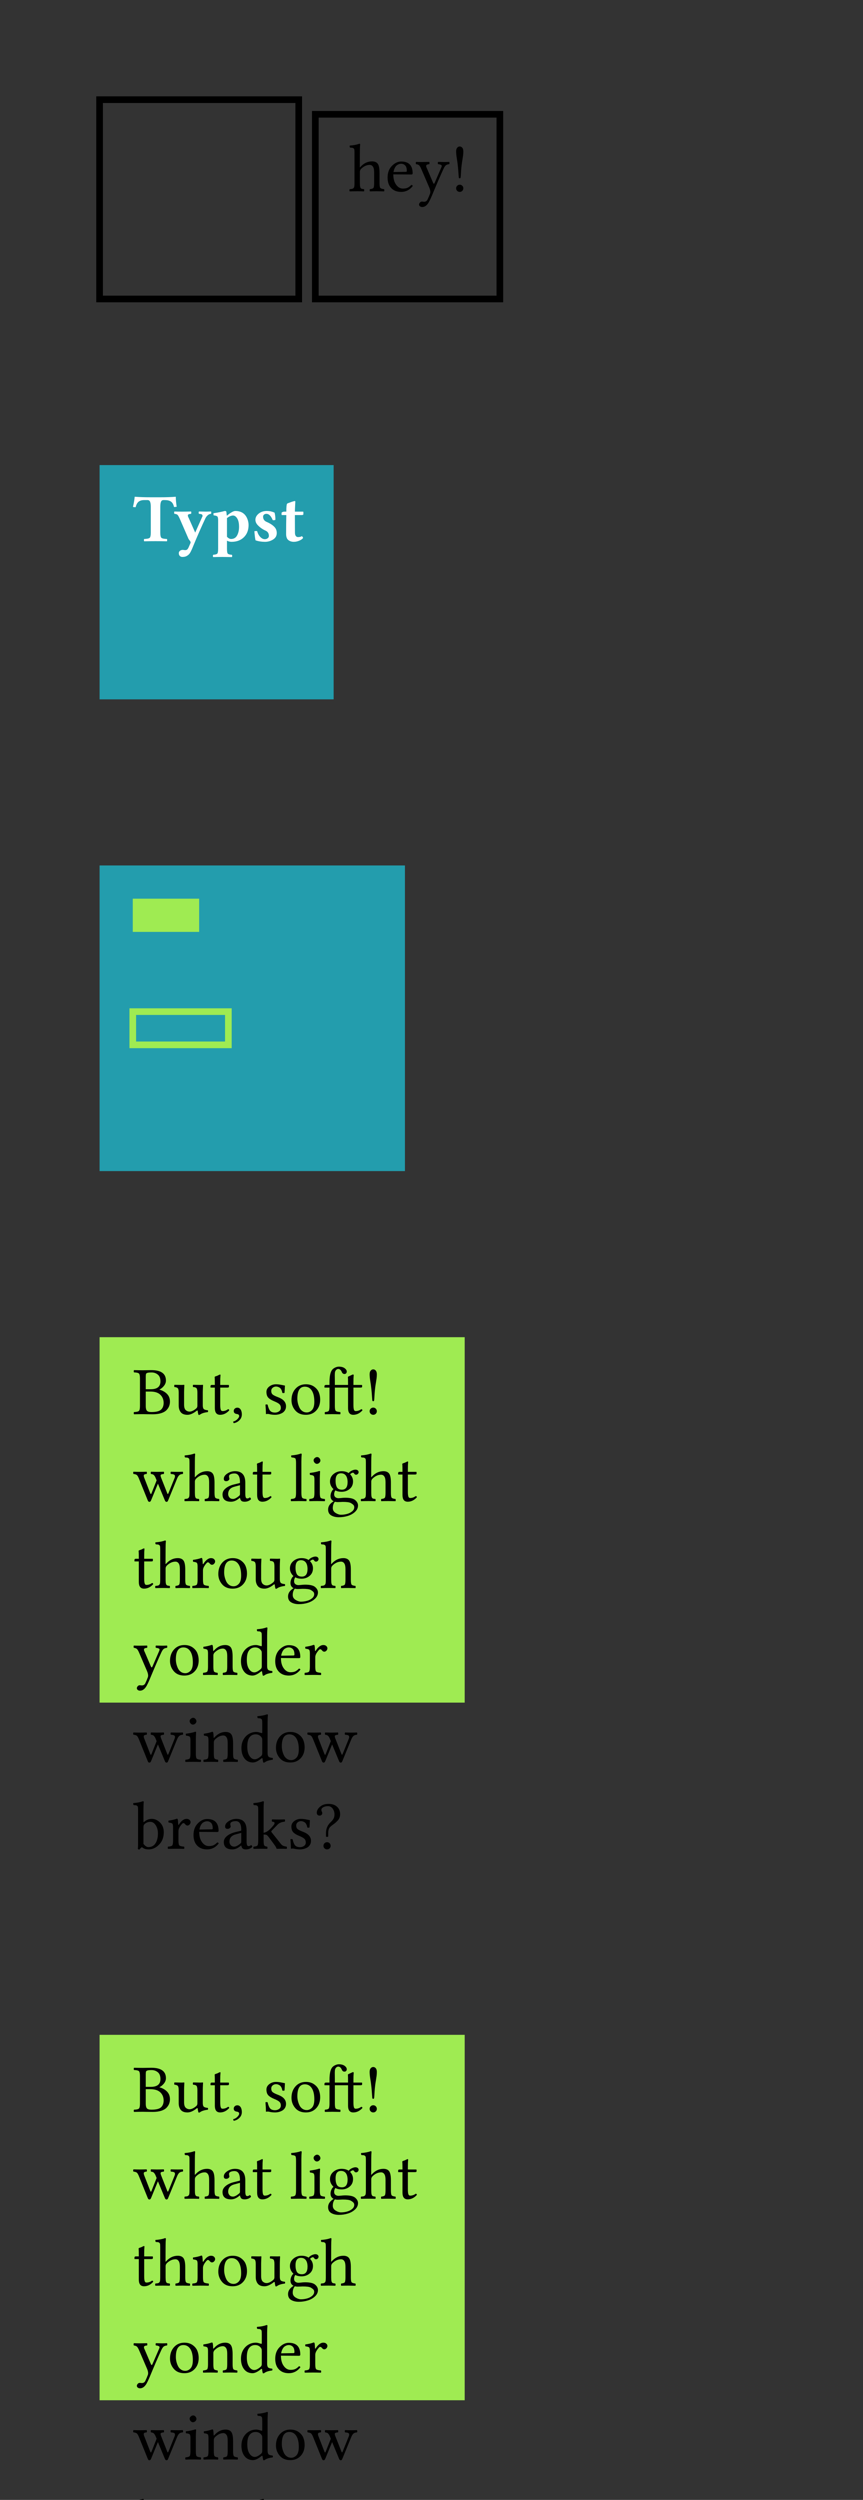 <svg class="typst-doc" viewBox="0 0 130 376.259" width="130" height="376.259" xmlns="http://www.w3.org/2000/svg" xmlns:xlink="http://www.w3.org/1999/xlink" xmlns:h5="http://www.w3.org/1999/xhtml">
    <rect x="0" y="0" width="130" height="376.259" fill="#333333" stroke="none"/>
    <g transform="matrix(1 0 0 1 5 5)">
        <g transform="translate(10 10)">
            <path class="typst-shape" fill="none" stroke="#000000" stroke-width="1" stroke-linecap="butt" stoke-linejoin="miter" stoke-miterlimit="4" d="M 0 0 L 0 30 L 30 30 L 30 0 Z "/>
        </g>
        <g transform="translate(40 40)">
            <g class="typst-text" transform="scale(0.005 -0.005)"/>
        </g>
        <g transform="translate(42.5 12.202)">
            <path class="typst-shape" fill="none" stroke="#000000" stroke-width="1" stroke-linecap="butt" stoke-linejoin="miter" stoke-miterlimit="4" d="M 0 0 L 0 27.798 L 27.798 27.798 L 27.798 0 Z "/>
        </g>
        <g transform="translate(47.5 23.784)">
            <g class="typst-text" transform="scale(0.005 -0.005)">
                <use xlink:href="#g0" x="0" fill="#000000"/>
                <use xlink:href="#g1" x="1101" fill="#000000"/>
                <use xlink:href="#g2" x="2002" fill="#000000"/>
                <use xlink:href="#g3" x="3056" fill="#000000"/>
            </g>
        </g>
        <g transform="translate(0 0)"/>
    </g>
    <g transform="matrix(1 0 0 1 5 60)">
        <g transform="translate(10 10)">
            <path class="typst-shape" fill="#239dad" d="M 0 0 L 0 35.259 L 35.259 35.259 L 35.259 0 Z "/>
        </g>
        <g transform="translate(15 21.45)">
            <g class="typst-text" transform="scale(0.005 -0.005)">
                <use xlink:href="#g4" x="0" fill="#ffffff"/>
                <use xlink:href="#g5" x="1235" fill="#ffffff"/>
                <use xlink:href="#g6" x="2377" fill="#ffffff"/>
                <use xlink:href="#g7" x="3566" fill="#ffffff"/>
                <use xlink:href="#g8" x="4440" fill="#ffffff"/>
            </g>
        </g>
        <g transform="translate(0 0)"/>
    </g>
    <g transform="matrix(1 0 0 1 5 120.259)">
        <g transform="translate(10 10)">
            <path class="typst-shape" fill="#239dad" d="M 0 0 L 0 46 L 46 46 L 46 0 Z "/>
        </g>
        <g transform="translate(15 15)">
            <path class="typst-shape" fill="#9feb52" d="M 0 0 L 0 5 L 10 5 L 10 0 Z "/>
        </g>
        <g transform="translate(15 32)">
            <path class="typst-shape" fill="none" stroke="#9feb52" stroke-width="1" stroke-linecap="butt" stoke-linejoin="miter" stoke-miterlimit="4" d="M 0 0 L 0 5 L 14.4 5 L 14.4 0 Z "/>
        </g>
        <g transform="translate(0 0)"/>
    </g>
    <g transform="matrix(1 0 0 1 5 191.259)">
        <g transform="translate(10 10)">
            <path class="typst-shape" fill="#9feb52" d="M 0 0 L 0 55 L 55 55 L 55 0 Z "/>
        </g>
        <g transform="translate(15 21.582)">
            <g class="typst-text" transform="scale(0.005 -0.005)">
                <use xlink:href="#g9" x="0" fill="#000000"/>
                <use xlink:href="#g10" x="1204" fill="#000000"/>
                <use xlink:href="#g11" x="2291" fill="#000000"/>
                <use xlink:href="#g12" x="2938" fill="#000000"/>
                <use xlink:href="#g13" x="3900" fill="#000000"/>
                <use xlink:href="#g14" x="4698" fill="#000000"/>
                <use xlink:href="#g15" x="5730" fill="#000000"/>
                <use xlink:href="#g3" x="6950" fill="#000000"/>
            </g>
        </g>
        <g transform="translate(15 34.664)">
            <g class="typst-text" transform="scale(0.005 -0.005)">
                <use xlink:href="#g16" x="0" fill="#000000"/>
                <use xlink:href="#g0" x="1529" fill="#000000"/>
                <use xlink:href="#g17" x="2630" fill="#000000"/>
                <use xlink:href="#g11" x="3565" fill="#000000"/>
                <use xlink:href="#g18" x="4724" fill="#000000"/>
                <use xlink:href="#g19" x="5264" fill="#000000"/>
                <use xlink:href="#g20" x="5819" fill="#000000"/>
                <use xlink:href="#g0" x="6843" fill="#000000"/>
                <use xlink:href="#g11" x="7944" fill="#000000"/>
            </g>
        </g>
        <g transform="translate(15 47.746)">
            <g class="typst-text" transform="scale(0.005 -0.005)">
                <use xlink:href="#g11" x="0" fill="#000000"/>
                <use xlink:href="#g0" x="647" fill="#000000"/>
                <use xlink:href="#g21" x="1748" fill="#000000"/>
                <use xlink:href="#g14" x="2493" fill="#000000"/>
                <use xlink:href="#g10" x="3525" fill="#000000"/>
                <use xlink:href="#g20" x="4612" fill="#000000"/>
                <use xlink:href="#g0" x="5636" fill="#000000"/>
            </g>
        </g>
        <g transform="translate(15 60.828)">
            <g class="typst-text" transform="scale(0.005 -0.005)">
                <use xlink:href="#g2" x="0" fill="#000000"/>
                <use xlink:href="#g14" x="1038" fill="#000000"/>
                <use xlink:href="#g22" x="2070" fill="#000000"/>
                <use xlink:href="#g23" x="3180" fill="#000000"/>
                <use xlink:href="#g1" x="4216" fill="#000000"/>
                <use xlink:href="#g21" x="5131" fill="#000000"/>
            </g>
        </g>
        <g transform="translate(15 73.91)">
            <g class="typst-text" transform="scale(0.005 -0.005)">
                <use xlink:href="#g16" x="0" fill="#000000"/>
                <use xlink:href="#g19" x="1529" fill="#000000"/>
                <use xlink:href="#g22" x="2084" fill="#000000"/>
                <use xlink:href="#g23" x="3194" fill="#000000"/>
                <use xlink:href="#g14" x="4230" fill="#000000"/>
                <use xlink:href="#g16" x="5248" fill="#000000"/>
            </g>
        </g>
        <g transform="translate(15 86.992)">
            <g class="typst-text" transform="scale(0.005 -0.005)">
                <use xlink:href="#g24" x="0" fill="#000000"/>
                <use xlink:href="#g21" x="1009" fill="#000000"/>
                <use xlink:href="#g1" x="1754" fill="#000000"/>
                <use xlink:href="#g17" x="2669" fill="#000000"/>
                <use xlink:href="#g25" x="3604" fill="#000000"/>
                <use xlink:href="#g13" x="4652" fill="#000000"/>
                <use xlink:href="#g26" x="5450" fill="#000000"/>
            </g>
        </g>
        <g transform="translate(0 0)"/>
    </g>
    <g transform="matrix(1 0 0 1 5 296.259)">
        <g transform="translate(10 10)">
            <path class="typst-shape" fill="#9feb52" d="M 0 0 L 0 55 L 55 55 L 55 0 Z "/>
        </g>
        <g transform="translate(15 21.582)">
            <g class="typst-text" transform="scale(0.005 -0.005)">
                <use xlink:href="#g9" x="0" fill="#000000"/>
                <use xlink:href="#g10" x="1204" fill="#000000"/>
                <use xlink:href="#g11" x="2291" fill="#000000"/>
                <use xlink:href="#g12" x="2938" fill="#000000"/>
                <use xlink:href="#g13" x="3900" fill="#000000"/>
                <use xlink:href="#g14" x="4698" fill="#000000"/>
                <use xlink:href="#g15" x="5730" fill="#000000"/>
                <use xlink:href="#g3" x="6950" fill="#000000"/>
            </g>
        </g>
        <g transform="translate(15 34.664)">
            <g class="typst-text" transform="scale(0.005 -0.005)">
                <use xlink:href="#g16" x="0" fill="#000000"/>
                <use xlink:href="#g0" x="1529" fill="#000000"/>
                <use xlink:href="#g17" x="2630" fill="#000000"/>
                <use xlink:href="#g11" x="3565" fill="#000000"/>
                <use xlink:href="#g18" x="4724" fill="#000000"/>
                <use xlink:href="#g19" x="5264" fill="#000000"/>
                <use xlink:href="#g20" x="5819" fill="#000000"/>
                <use xlink:href="#g0" x="6843" fill="#000000"/>
                <use xlink:href="#g11" x="7944" fill="#000000"/>
            </g>
        </g>
        <g transform="translate(15 47.746)">
            <g class="typst-text" transform="scale(0.005 -0.005)">
                <use xlink:href="#g11" x="0" fill="#000000"/>
                <use xlink:href="#g0" x="647" fill="#000000"/>
                <use xlink:href="#g21" x="1748" fill="#000000"/>
                <use xlink:href="#g14" x="2493" fill="#000000"/>
                <use xlink:href="#g10" x="3525" fill="#000000"/>
                <use xlink:href="#g20" x="4612" fill="#000000"/>
                <use xlink:href="#g0" x="5636" fill="#000000"/>
            </g>
        </g>
        <g transform="translate(15 60.828)">
            <g class="typst-text" transform="scale(0.005 -0.005)">
                <use xlink:href="#g2" x="0" fill="#000000"/>
                <use xlink:href="#g14" x="1038" fill="#000000"/>
                <use xlink:href="#g22" x="2070" fill="#000000"/>
                <use xlink:href="#g23" x="3180" fill="#000000"/>
                <use xlink:href="#g1" x="4216" fill="#000000"/>
                <use xlink:href="#g21" x="5131" fill="#000000"/>
            </g>
        </g>
        <g transform="translate(15 73.91)">
            <g class="typst-text" transform="scale(0.005 -0.005)">
                <use xlink:href="#g16" x="0" fill="#000000"/>
                <use xlink:href="#g19" x="1529" fill="#000000"/>
                <use xlink:href="#g22" x="2084" fill="#000000"/>
                <use xlink:href="#g23" x="3194" fill="#000000"/>
                <use xlink:href="#g14" x="4230" fill="#000000"/>
                <use xlink:href="#g16" x="5248" fill="#000000"/>
            </g>
        </g>
        <g transform="translate(15 86.992)">
            <g class="typst-text" transform="scale(0.005 -0.005)">
                <use xlink:href="#g24" x="0" fill="#000000"/>
                <use xlink:href="#g21" x="1009" fill="#000000"/>
                <use xlink:href="#g1" x="1754" fill="#000000"/>
                <use xlink:href="#g17" x="2669" fill="#000000"/>
                <use xlink:href="#g25" x="3604" fill="#000000"/>
                <use xlink:href="#g13" x="4652" fill="#000000"/>
                <use xlink:href="#g26" x="5450" fill="#000000"/>
            </g>
        </g>
        <g transform="translate(0 0)"/>
    </g>
    <defs id="glyph">
        <symbol id="g0" overflow="visible">
            <path d="M 342 586 L 342 250 Q 342 163 352.5 126.5 Q 363 90 385 79 Q 407 68 464 63 Q 473 54 473.5 29.5 Q 474 5 464 -4 Q 349 0 262 0 Q 172 0 37 -4 Q 28 5 28 29.5 Q 28 54 37 63 Q 88 67 110.5 72 Q 133 77 152 96.5 Q 171 116 175.5 150 Q 180 184 180 250 L 180 1145 Q 180 1211 177 1243.5 Q 174 1276 151.5 1291.5 Q 129 1307 116.5 1308 Q 104 1309 49 1313 Q 26 1336 37 1374 Q 219 1388 324 1430 Q 351 1430 350 1409 Q 342 1327 342 1194 L 340 733 Q 340 708 357 729 Q 359 732 360 733 Q 510 899 709 899 Q 826 899 879 829 Q 934 757 934 555 L 934 250 Q 934 129 957.5 100.5 Q 981 72 1071 63 Q 1079 53 1079 28.5 Q 1079 4 1071 -4 Q 936 0 854 0 Q 760 0 645 -4 Q 637 6 637 30.5 Q 637 55 645 63 Q 729 71 750.5 100 Q 772 129 772 250 L 772 561 Q 772 670 748 719 Q 711 793 639 793 Q 500 793 377 672 Q 342 634 342 586 Z "/>
        </symbol>
        <symbol id="g1" overflow="visible">
            <path d="M 254 578 L 625 584 Q 656 584 655 612 Q 655 729 605 778 Q 555 827 485 827 Q 458 827 432 820 Q 406 813 368 790.5 Q 330 768 299 713 Q 268 658 254 578 Z M 791 190 Q 826 188 834 158 Q 697 -20 485 -20 Q 282 -20 172 111 Q 76 222 76 414 Q 76 631 206 763 Q 336 895 485 895 Q 831 895 831 539 Q 831 504 793 504 L 248 508 Q 248 336 313 227 Q 403 80 537 80 Q 623 80 677.5 104.5 Q 732 129 791 190 Z "/>
        </symbol>
        <symbol id="g2" overflow="visible">
            <path d="M 418 -328 Q 334 -475 219 -475 Q 178 -475 150.5 -453.5 Q 123 -432 123 -399 Q 123 -372 148.5 -341.5 Q 174 -311 213 -311 Q 223 -311 240.5 -314 Q 258 -317 272 -317 Q 342 -317 375 -258 Q 424 -158 455 -70 Q 480 0 426 123 L 194 662 Q 155 753 125.5 780 Q 96 807 33 815 Q 25 823 25 847.5 Q 25 872 33 883 Q 115 879 199 879 Q 279 879 430 883 Q 438 873 438 848 Q 438 823 430 815 Q 350 809 339.5 777.5 Q 329 746 363 682 L 545 256 Q 570 198 594 254 L 797 723 Q 820 772 790 790.5 Q 760 809 698 815 Q 688 823 688 847.5 Q 688 872 698 883 Q 821 879 884.5 879 Q 948 879 1030 883 Q 1040 873 1040 848 Q 1040 823 1030 815 Q 960 807 928.5 779.5 Q 897 752 864 684 Q 714 360 502 -152 Q 459 -254 418 -328 Z "/>
        </symbol>
        <symbol id="g3" overflow="visible">
            <path d="M 295 1348 Q 338 1348 370.5 1311 Q 403 1274 403 1198 Q 403 1139 396 1082.5 Q 389 1026 375.5 947 Q 362 868 354 803 Q 342 707 336 619.5 Q 330 532 328 485 Q 326 438 324 430 Q 320 389 295 389 Q 270 389 266 416 Q 264 428 260 493.5 Q 256 559 249 646 Q 242 733 233 803 Q 227 866 206.5 991 Q 186 1116 186 1198 Q 186 1274 219 1311 Q 252 1348 295 1348 Z M 186 88 Q 186 133 218 165 Q 250 197 295 197 Q 340 197 371.5 165 Q 403 133 403 88 Q 403 43 371.5 11.5 Q 340 -20 295 -20 Q 250 -20 218 11.5 Q 186 43 186 88 Z "/>
        </symbol>
        <symbol id="g4" overflow="visible">
            <path d="M 829 252 Q 829 129 864 99.5 Q 899 70 1028 66 Q 1036 58 1036 31 Q 1036 4 1028 -4 Q 823 0 682 0 Q 545 0 344 -4 Q 336 4 336 30.5 Q 336 57 344 66 Q 473 70 508 99.5 Q 543 129 543 252 L 543 1036 Q 543 1136 521.5 1186.5 Q 500 1237 446 1237 L 346 1237 Q 240 1237 177.5 1189 Q 115 1141 86 1022 Q 31 1022 6 1032 Q 47 1208 57 1331 Q 57 1337 66 1337 Q 273 1321 543 1321 L 831 1321 Q 1103 1321 1290 1337 Q 1296 1337 1296 1331 Q 1298 1194 1323 1038 Q 1300 1028 1243 1028 Q 1218 1143 1152.5 1190 Q 1087 1237 969 1237 L 924 1237 Q 871 1237 850 1186 Q 829 1135 829 1030 L 829 252 Z "/>
        </symbol>
        <symbol id="g5" overflow="visible">
            <path d="M 496 -344 Q 455 -416 373 -455 Q 330 -475 256 -475 Q 207 -475 176 -438 Q 151 -409 152 -356 Q 152 -321 185.5 -291.5 Q 219 -262 274 -262 Q 286 -262 307 -266 Q 328 -270 346 -270 Q 386 -270 409.5 -246.5 Q 433 -223 455 -170 L 504 -57 Q 506 -41 508 -35 Q 510 -29 501 -12.5 Q 492 4 486.5 11 Q 481 18 467 36.5 Q 453 55 446 66 L 182 672 Q 139 768 113.5 792.5 Q 88 817 20 823 Q 12 831 12 858 Q 12 885 20 893 Q 102 889 248 889 Q 369 889 520 893 Q 528 885 528 858 Q 528 831 520 823 Q 434 817 426 785.5 Q 418 754 453 692 L 643 264 Q 646 259 646 256 Q 646 258 647 260 L 858 733 Q 872 753 867 769.5 Q 862 786 857 795.5 Q 852 805 832.5 811 Q 813 817 798.5 819 Q 784 821 760 823 Q 750 831 750 858 Q 750 885 760 893 Q 912 889 977 889 Q 1020 889 1122 893 Q 1130 885 1130 858 Q 1130 831 1122 823 Q 1069 819 1025 781 Q 981 743 956 694 Q 778 317 584 -152 Q 535 -276 496 -344 Z "/>
        </symbol>
        <symbol id="g6" overflow="visible">
            <path d="M 195 633 Q 195 719 171 743.5 Q 147 768 61 776 Q 49 815 57 842 Q 231 865 397 909 Q 442 909 444 874 Q 450 829 455 772 L 467 772 Q 526 825 597 867 Q 668 909 709 909 Q 887 909 989 807 Q 1046 750 1079 661.5 Q 1112 573 1112 485 Q 1112 258 971.5 119 Q 831 -20 598 -20 Q 528 -20 461 14 L 461 -225 Q 461 -348 485.5 -375.5 Q 510 -403 608 -410 Q 618 -418 618 -444.5 Q 618 -471 608 -479 Q 432 -475 328 -475 Q 219 -475 47 -479 Q 37 -471 37 -444.5 Q 37 -418 47 -410 Q 145 -402 170 -375 Q 195 -348 195 -225 L 195 633 Z M 461 133 Q 524 65 586 66 Q 709 66 767 173.5 Q 825 281 825 430 Q 825 596 770 684 Q 715 772 643 772 Q 604 772 553 750.5 Q 502 729 460 691 Q 461 674 461 658 L 461 133 Z "/>
        </symbol>
        <symbol id="g7" overflow="visible">
            <path d="M 98 299 Q 143 309 180 303 Q 211 192 276.5 125.5 Q 342 59 414 59 Q 459 59 497 86 Q 535 113 535 160 Q 535 273 430 319 Q 291 382 193 489 Q 130 559 129 643 Q 129 731 199 803 Q 303 909 475 909 Q 592 909 705 860 Q 732 766 731 643 Q 704 625 651 633 Q 573 823 459 823 Q 416 823 388 798.5 Q 360 774 360 737 Q 360 624 471 578 Q 630 509 709 420 Q 772 350 772 244 Q 772 119 661.5 49.5 Q 551 -20 418 -20 Q 262 -20 133 25 Q 112 111 98 299 Z "/>
        </symbol>
        <symbol id="g8" overflow="visible">
            <path d="M 129 889 L 186 889 Q 186 1096 209 1126 Q 215 1134 233.5 1142 Q 252 1150 279 1158.5 Q 306 1167 317 1172 Q 341 1182 385.5 1195 Q 430 1208 441 1208 Q 457 1208 457 1190 Q 451 1094 446 958 L 444 889 L 684 889 Q 700 889 700 877 L 700 813 Q 700 786 651 786 L 444 786 Q 444 671 445 485 Q 446 299 446 260 Q 446 188 472 155.5 Q 498 123 537 123 Q 617 123 653 152 Q 690 121 690 94 Q 657 49 575.5 14.5 Q 494 -20 412 -20 Q 310 -20 242 37 Q 181 90 180 215 Q 180 518 186 786 L 53 786 Q 43 786 43 799 L 43 858 Q 78 889 129 889 Z "/>
        </symbol>
        <symbol id="g9" overflow="visible">
            <path d="M 391 1126 L 391 750 L 543 750 Q 834 750 834 985 Q 834 1126 754 1190.5 Q 674 1255 569 1255 Q 479 1255 443.5 1244 Q 408 1233 399.5 1211 Q 391 1189 391 1126 Z M 391 680 L 391 242 Q 391 144 425 103.5 Q 459 63 561 63 Q 776 63 853 136 Q 930 209 930 338 Q 930 488 830.5 584 Q 731 680 532 680 L 391 680 Z M 303 1321 Q 340 1321 432 1323 Q 524 1325 559 1325 Q 999 1325 999 1010 Q 999 930 943 856 Q 887 782 805 741 L 805 737 Q 948 696 1034 606 Q 1120 516 1120 377 Q 1120 305 1095.5 241.5 Q 1071 178 1016 120.5 Q 961 63 855.5 29.5 Q 750 -4 604 -4 Q 506 -4 418 -2 Q 330 0 305 0 Q 199 0 39 -4 Q 29 4 29 28.5 Q 29 53 39 63 Q 154 67 185.5 97 Q 217 127 217 250 L 217 1071 Q 217 1194 185.5 1223.5 Q 154 1253 39 1257 Q 29 1265 29 1290 Q 29 1315 39 1325 Q 199 1321 303 1321 Z "/>
        </symbol>
        <symbol id="g10" overflow="visible">
            <path d="M 444 -20 Q 303 -20 241.5 58.5 Q 180 137 180 258 L 180 651 Q 180 747 154.5 778 Q 129 809 53 815 Q 45 823 45 847.5 Q 45 872 53 883 Q 192 879 262 879 Q 313 879 334 883 Q 350 883 350 870 Q 342 720 342 659 L 342 287 Q 342 166 392 121 Q 442 76 506 76 Q 598 76 711 174 Q 744 203 743 254 L 743 649 Q 743 747 718.5 779 Q 694 811 616 815 Q 606 823 606 847.5 Q 606 872 616 883 Q 755 879 825 879 Q 876 879 897 883 Q 913 883 913 870 Q 905 720 905 659 L 905 266 Q 905 186 933 155.5 Q 961 125 1055 117 Q 1065 107 1065 88.5 Q 1065 70 1055 61 Q 891 43 813 -20 Q 795 -28 774 -20 Q 756 50 752 100 Q 750 110 739.5 109.5 Q 729 109 721 102 Q 569 -20 444 -20 Z "/>
        </symbol>
        <symbol id="g11" overflow="visible">
            <path d="M 88 879 L 182 879 Q 182 957 181 1008 Q 180 1059 179 1074.5 Q 178 1090 177 1100 Q 176 1110 176 1116 Q 176 1131 221 1144 Q 257 1154 291 1173 Q 325 1191 336 1192 Q 352 1192 352 1174 Q 344 1092 344 958 L 344 879 L 590 879 Q 606 879 606 866 L 606 825 Q 606 798 557 799 L 344 799 L 344 281 Q 344 181 358.5 136.5 Q 373 92 412 92 Q 506 92 580 150 Q 611 148 616 115 Q 495 -20 340 -20 Q 182 -20 182 182 L 182 799 L 61 799 Q 51 799 51 811 L 51 838 Q 51 879 88 879 Z "/>
        </symbol>
        <symbol id="g12" overflow="visible">
            <path d="M 213 195 Q 274 195 311 139.5 Q 348 84 348 -8 Q 348 -110 276.5 -182 Q 205 -254 106 -272 Q 88 -254 88 -223 Q 162 -205 215 -150.5 Q 268 -96 268 -59 Q 268 -4 195 4 Q 105 18 104 94 Q 104 137 135 166 Q 166 195 213 195 Z "/>
        </symbol>
        <symbol id="g13" overflow="visible">
            <path d="M 98 283 Q 108 293 130 293 Q 152 293 162 285 Q 195 146 242 96.5 Q 289 47 387 47 Q 453 47 507 84 Q 561 121 561 190 Q 561 258 519 299 Q 477 340 352 391 Q 229 442 178 501.5 Q 127 561 127 670 Q 127 766 213 832.5 Q 299 899 416 899 Q 463 899 512 892 Q 561 885 615.5 873.5 Q 670 862 684 860 Q 680 751 672 643 Q 662 633 639 633 Q 616 633 606 641 Q 596 702 572.5 743 Q 549 784 517 801.5 Q 485 819 461.5 825 Q 438 831 416 831 Q 361 831 316.5 795.5 Q 272 760 272 700 Q 272 623 318.5 587.5 Q 365 552 477 510 Q 717 421 717 238 Q 717 166 683 112.5 Q 649 59 596 31.5 Q 543 4 491.5 -8 Q 440 -20 391 -20 Q 291 -20 205 2 Q 191 6 164 6 Q 144 6 113 0 Q 112 107 98 283 Z "/>
        </symbol>
        <symbol id="g14" overflow="visible">
            <path d="M 84 420 Q 84 623 197 756 Q 319 899 518 899 Q 665 899 766.5 826.5 Q 868 754 908 653.5 Q 948 553 948 438 Q 948 224 815 94 Q 698 -21 514 -20 Q 309 -20 196.5 113 Q 84 246 84 420 Z M 487 827 Q 260 827 260 467 Q 260 401 275.5 333.5 Q 291 266 321.5 200.5 Q 352 135 409.5 93 Q 467 51 543 51 Q 633 51 702.5 125 Q 772 199 772 373 Q 772 592 696 709.5 Q 620 827 487 827 Z "/>
        </symbol>
        <symbol id="g15" overflow="visible">
            <path d="M 358 799 L 358 250 Q 358 127 385 98.5 Q 412 70 520 63 Q 528 53 528 28.5 Q 528 4 520 -4 Q 356 0 279 0 Q 203 0 63 -4 Q 53 4 53 28.5 Q 53 53 63 63 Q 151 69 174 98 Q 197 127 197 250 L 197 799 L 55 799 Q 45 799 45 811 L 45 838 Q 45 879 92 879 L 197 879 L 197 961 Q 197 1227 274 1331 Q 309 1376 368.5 1403 Q 428 1430 477 1430 Q 592 1430 657 1380 Q 716 1335 717 1282 Q 717 1249 697.5 1228.5 Q 678 1208 649 1208 Q 594 1208 569 1266 Q 530 1360 459 1360 Q 432 1360 405.5 1338.5 Q 379 1317 367 1282 Q 361 1266 358.5 1235 Q 356 1204 356 1175.5 Q 356 1147 357 1088.5 Q 358 1030 358 995 L 358 879 L 756 879 Q 756 1070 752 1114 Q 751 1121 754.5 1125 Q 758 1129 768.5 1134 Q 779 1139 780 1140 L 899 1194 Q 926 1194 926 1174 Q 918 1092 918 958 L 918 879 L 1163 879 Q 1179 879 1180 866 L 1180 825 Q 1180 798 1130 799 L 918 799 L 918 281 Q 918 181 932 136.5 Q 946 92 985 92 Q 1079 92 1153 150 Q 1184 148 1190 115 Q 1069 -20 913 -20 Q 755 -20 756 182 L 756 799 L 358 799 Z "/>
        </symbol>
        <symbol id="g16" overflow="visible">
            <path d="M 416 815 Q 345 811 333.5 781 Q 322 751 354 678 L 518 256 Q 532 221 539.5 213 Q 547 205 554 214 Q 561 223 575 260 L 719 623 L 706 655 Q 689 698 679 719 Q 669 740 650.5 765 Q 632 790 608 801 Q 584 812 549 815 Q 541 823 541 847.5 Q 541 872 549 883 Q 672 879 729 879 Q 811 879 934 883 Q 942 873 942 848 Q 942 823 934 815 Q 854 809 841.5 785.5 Q 829 762 859 690 L 1036 242 Q 1048 210 1057 211 Q 1066 212 1081 250 L 1253 676 Q 1267 710 1270.5 728 Q 1274 746 1269 768 Q 1264 790 1234 801 Q 1204 812 1149 815 Q 1139 823 1139 847.5 Q 1139 872 1149 883 Q 1272 879 1358 879 Q 1424 879 1505 883 Q 1515 873 1515.5 848 Q 1516 823 1505 815 Q 1433 811 1397 775.5 Q 1361 740 1332 668 L 1065 18 Q 1049 -25 1018 -25 Q 987 -25 969 16 L 758 524 L 551 20 Q 531 -25 502 -25 Q 471 -25 453 16 L 185 678 Q 152 759 123 783.5 Q 94 808 23 815 Q 13 823 12.5 847.5 Q 12 872 23 883 Q 129 879 209 879 Q 293 879 416 883 Q 426 873 426 848 Q 426 823 416 815 Z "/>
        </symbol>
        <symbol id="g17" overflow="visible">
            <path d="M 600 477 L 438 434 Q 243 385 244 209 Q 244 154 281.5 108.5 Q 319 63 391 63 Q 461 63 571 154 Q 600 177 600 207 L 600 477 Z M 600 98 L 596 98 L 555 66 Q 444 -20 332 -20 Q 74 -20 74 201 Q 74 303 167 381 Q 260 459 412 498 L 588 541 Q 600 545 600 565 Q 600 831 434 831 Q 366 831 318 809.5 Q 270 788 270 745 Q 270 716 274 705 Q 280 693 281 668 Q 281 645 253 621.5 Q 225 598 184 598 Q 112 598 113 672 Q 113 758 218.5 828.5 Q 324 899 451 899 Q 760 899 760 553 L 760 252 Q 760 209 761 184.5 Q 762 160 768 131 Q 774 102 787.5 90 Q 801 78 821 78 Q 858 78 897 111 Q 926 95 932 55 Q 854 -21 737 -20 Q 667 -20 638.5 10.5 Q 610 41 600 98 Z "/>
        </symbol>
        <symbol id="g18" overflow="visible">
            <path d="M 195 250 L 195 1145 Q 195 1258 174.5 1282.5 Q 154 1307 63 1313 Q 40 1336 51 1374 Q 233 1388 338 1430 Q 365 1430 365 1409 Q 357 1327 356 1194 L 356 250 Q 356 127 382 97.5 Q 408 68 504 63 Q 512 53 512 28.5 Q 512 4 504 -4 Q 369 0 276 0 Q 190 0 47 -4 Q 37 4 37 28.5 Q 37 53 47 63 Q 143 67 169 97 Q 195 127 195 250 Z "/>
        </symbol>
        <symbol id="g19" overflow="visible">
            <path d="M 184 1227 Q 184 1264 219 1294.5 Q 254 1325 291 1325 Q 330 1325 359.5 1291 Q 389 1257 389 1219 Q 389 1184 356.5 1152 Q 324 1120 283 1120 Q 246 1120 215 1154 Q 184 1188 184 1227 Z M 371 250 Q 371 127 395.5 98.5 Q 420 70 518 63 Q 528 53 528 28.5 Q 528 4 518 -4 Q 383 0 291 0 Q 197 0 61 -4 Q 53 4 53 28.5 Q 53 53 61 63 Q 159 71 184 99 Q 209 127 209 250 L 209 649 Q 209 735 185.5 757.5 Q 162 780 76 788 Q 64 823 72 846 Q 262 871 352 905 Q 379 905 379 891 Q 371 760 371 658 L 371 250 Z "/>
        </symbol>
        <symbol id="g20" overflow="visible">
            <path d="M 653 571 Q 653 698 602 767 Q 551 836 455 836 Q 291 836 291 618 Q 291 561 297 519 Q 303 477 321.5 433 Q 340 389 380 365.5 Q 420 342 481 342 Q 653 342 653 571 Z M 270 -20 Q 207 -96 207 -213 Q 207 -305 293 -358.5 Q 379 -412 453 -412 Q 549 -412 639 -387 Q 729 -362 791.5 -309 Q 854 -256 854 -186 Q 854 -147 831.5 -120.5 Q 809 -94 750 -59 Q 687 -24 502 -25 Q 492 -25 440.5 -28 Q 389 -31 352 -31 Q 307 -30 270 -20 Z M 909 793 Q 870 793 852 829 Q 836 854 811 854 Q 793 854 767 837.5 Q 741 821 729 805 Q 817 715 817 592 Q 817 449 715.5 364 Q 614 279 471 279 Q 358 279 285 322 Q 248 271 248 203 Q 248 144 287 115 Q 326 86 379 86 L 440 90 Q 522 100 578 100 Q 795 100 877 33 Q 967 -41 967 -133 Q 967 -239 880 -322.5 Q 793 -406 662.5 -446.5 Q 532 -487 391 -487 Q 254 -487 160 -432 Q 66 -377 66 -254 Q 66 -107 233 -6 Q 139 41 139 152 Q 139 207 163.5 265.5 Q 188 324 229 358 Q 123 460 123 588 Q 123 725 227.5 812 Q 332 899 473 899 Q 600 899 686 842 Q 723 891 784.5 918.5 Q 846 946 891 946 Q 932 946 958.5 924.5 Q 985 903 985 870 Q 985 839 961.5 816 Q 938 793 909 793 Z "/>
        </symbol>
        <symbol id="g21" overflow="visible">
            <path d="M 360 733 Q 360 723 366.5 719 Q 373 715 383 729 Q 424 799 484.5 849 Q 545 899 610 899 Q 669 899 701 867.5 Q 733 836 733 801 Q 733 762 703.5 730 Q 674 698 637 698 Q 599 698 563 746 Q 543 772 510 772 Q 485 772 416 672 Q 367 598 367 535 L 367 250 Q 367 127 394.5 99.5 Q 422 72 535 63 Q 545 53 545 28.5 Q 545 4 535 -4 Q 392 0 287 0 Q 197 0 53 -4 Q 45 4 45 28.5 Q 45 53 53 63 Q 153 69 179 98 Q 205 127 205 250 L 205 649 Q 205 735 181.5 757.5 Q 158 780 72 788 Q 60 823 68 846 Q 220 866 319 905 Q 335 905 344 889 Q 354 864 360 733 Z "/>
        </symbol>
        <symbol id="g22" overflow="visible">
            <path d="M 377 733 Q 522 899 713 899 Q 830 899 883 829 Q 938 755 938 555 L 938 250 Q 938 129 961.5 100.5 Q 985 72 1075 63 Q 1083 53 1083 28.5 Q 1083 4 1075 -4 Q 952 0 858 0 Q 772 0 649 -4 Q 641 6 641 30.5 Q 641 55 649 63 Q 733 71 754.5 100 Q 776 129 776 250 L 776 561 Q 776 670 752 719 Q 713 793 643 793 Q 518 793 393 672 Q 358 633 358 586 L 358 250 Q 358 129 379.5 100.5 Q 401 72 483 63 Q 491 53 491.5 28.5 Q 492 4 483 -4 Q 360 0 279 0 Q 177 0 53 -4 Q 45 4 45 28.5 Q 45 53 53 63 Q 149 71 173 99 Q 197 127 197 250 L 197 649 Q 197 735 173.5 757.5 Q 150 780 63 788 Q 51 823 59 846 Q 211 866 311 905 Q 327 905 336 889 Q 348 864 352 733 Q 352 706 377 733 Z "/>
        </symbol>
        <symbol id="g23" overflow="visible">
            <path d="M 707 254 L 707 643 Q 707 690 700.5 709.5 Q 694 729 672 754 Q 609 828 506 827 Q 383 827 315 725 Q 256 641 256 453 Q 256 273 323.5 174.5 Q 391 76 481 76 Q 561 76 674 174 Q 707 203 707 254 Z M 684 103 Q 534 -20 428 -20 Q 266 -20 173 100.5 Q 80 221 80 416 Q 80 635 221 776 Q 350 899 528 899 Q 559 899 596 890 Q 633 881 659.5 872.5 Q 686 864 688 864 Q 706 864 707 883 L 707 1145 Q 707 1211 703.5 1243.5 Q 700 1276 677.5 1291.5 Q 655 1307 643 1308 Q 631 1309 575 1313 Q 552 1336 563 1374 Q 745 1388 850 1430 Q 877 1430 877 1409 Q 869 1327 868 1194 L 868 266 Q 868 186 896 155.5 Q 924 125 1018 117 Q 1028 107 1028 88.5 Q 1028 70 1018 61 Q 854 43 776 -20 Q 758 -28 737 -20 Q 719 52 715 100 Q 713 110 702.5 110 Q 692 110 684 103 Z "/>
        </symbol>
        <symbol id="g24" overflow="visible">
            <path d="M 356 743 Q 321 712 322 657 L 322 145 Q 400 49 469 49 Q 610 49 684 162.5 Q 758 276 758 459 Q 758 606 691.5 707.5 Q 625 809 530 809 Q 430 809 356 743 Z M 342 807 Q 444 899 571 899 Q 712 899 823 786.5 Q 934 674 934 496 Q 934 267 792.5 123.5 Q 651 -20 481 -20 Q 361 -20 301 30 Q 284 44 272.5 43.5 Q 261 43 245 25 Q 230 8 197 -25 Q 166 -25 152 0 Q 160 39 160 145 L 160 1145 Q 160 1211 157 1243.5 Q 154 1276 131.5 1291.5 Q 109 1307 96.5 1308 Q 84 1309 29 1313 Q 6 1336 16 1374 Q 198 1388 303 1430 Q 330 1430 330 1409 Q 322 1327 322 1194 L 322 817 Q 322 789 342 807 Z "/>
        </symbol>
        <symbol id="g25" overflow="visible">
            <path d="M 176 250 L 176 1145 Q 176 1211 173 1243.5 Q 170 1276 147.5 1291.5 Q 125 1307 112.5 1308 Q 100 1309 45 1313 Q 22 1336 33 1374 Q 215 1388 319 1430 Q 346 1430 346 1409 Q 338 1327 338 1194 L 338 480 Q 404 489 477 543 Q 551 598 641 711 Q 651 723 657.5 736.5 Q 664 750 668 768 Q 672 786 653.5 799.5 Q 635 813 594 815 Q 586 823 586 847.5 Q 586 872 594 883 Q 688 879 795 879 Q 879 879 973 883 Q 983 873 983 848 Q 983 823 973 815 Q 830 801 758 725 L 578 539 Q 570 531 569 518 Q 569 508 584 489 L 854 150 Q 891 103 929 87.5 Q 967 72 1030 63 Q 1040 53 1040 28.5 Q 1040 4 1030 -4 Q 948 0 862 0 Q 817 0 735 -4 Q 727 -4 727 6 Q 723 39 641 150 L 492 350 Q 459 394 426 417 Q 399 426 338 428 L 338 250 Q 338 129 357.5 99.5 Q 377 70 444 63 Q 454 53 454.5 28.5 Q 455 4 444 -4 Q 350 0 258 0 Q 174 0 39 -4 Q 29 4 29 28.5 Q 29 53 39 63 Q 129 69 152.5 98 Q 176 127 176 250 Z "/>
        </symbol>
        <symbol id="g26" overflow="visible">
            <path d="M 233 1171 Q 233 1134 246 1118 Q 258 1104 258 1069 Q 258 1036 233.5 1016.5 Q 209 997 178 997 Q 145 997 119.5 1017.5 Q 94 1038 94 1085 Q 94 1185 199 1270 Q 291 1350 453 1350 Q 609 1350 703 1265 Q 797 1180 797 1040 Q 797 983 778.5 934 Q 760 885 719 843 Q 678 801 651.5 778.5 Q 625 756 573 719 Q 487 656 467 616 Q 438 561 438 467 L 438 377 Q 438 357 403 356 Q 370 356 371 377 L 371 471 Q 371 670 514 801 Q 575 858 601 909.5 Q 627 961 627 1032 Q 627 1134 572.5 1208 Q 518 1282 432 1282 Q 346 1282 289.5 1250 Q 233 1218 233 1171 Z M 295 88 Q 295 133 326.5 165 Q 358 197 403.5 197 Q 449 197 480.5 165 Q 512 133 512 88 Q 512 43 480.5 11.5 Q 449 -20 403.5 -20 Q 358 -20 326.5 11.5 Q 295 43 295 88 Z "/>
        </symbol>
    </defs>
    <defs id="clip-path"/>
</svg>
